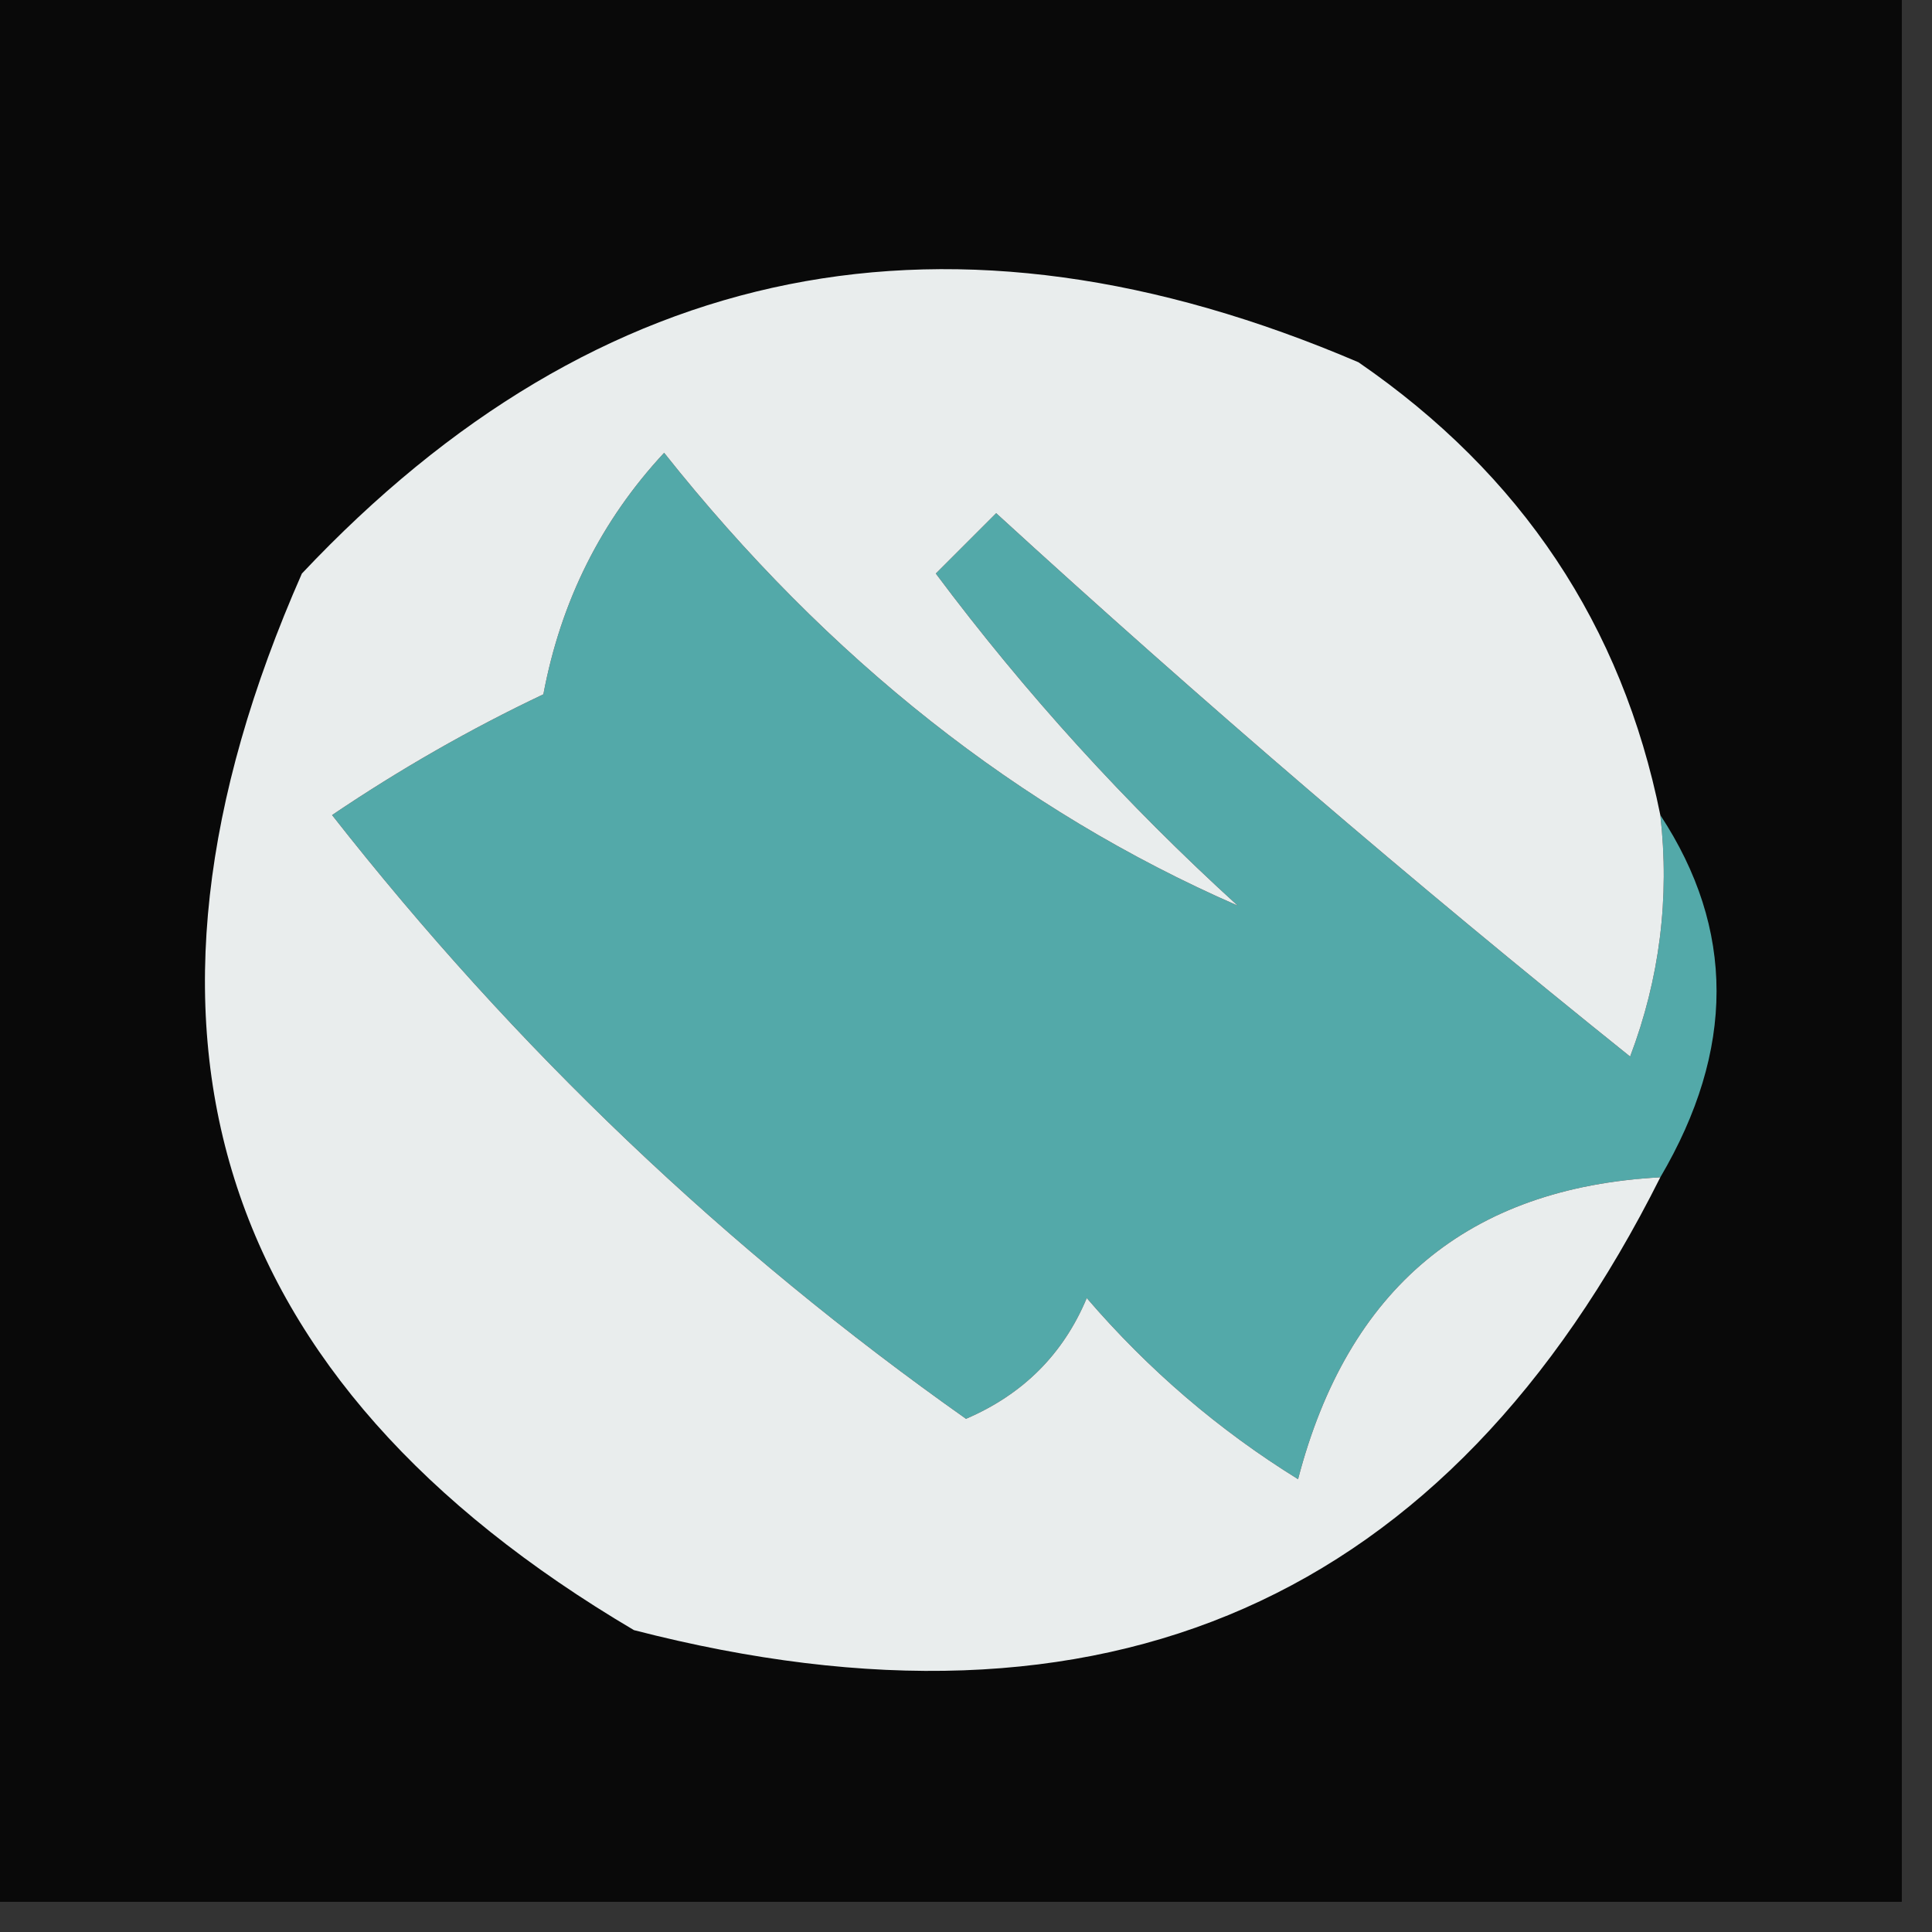 <?xml version="1.0" encoding="UTF-8"?>
<!DOCTYPE svg PUBLIC "-//W3C//DTD SVG 1.1//EN" "http://www.w3.org/Graphics/SVG/1.1/DTD/svg11.dtd">
<svg xmlns="http://www.w3.org/2000/svg" version="1.1" width="32px" height="32px" style="shape-rendering:geometricPrecision; text-rendering:geometricPrecision; image-rendering:optimizeQuality; fill-rule:evenodd; clip-rule:evenodd" xmlns:xlink="http://www.w3.org/1999/xlink">
<rect width="100%" height="100%" fill="#333333" stroke="none"/>
<g><path style="opacity:1" fill="#090909" d="M -0.5,-0.5 C 10.167,-0.5 20.833,-0.5 31.5,-0.5C 31.5,10.167 31.5,20.833 31.5,31.5C 20.833,31.5 10.167,31.5 -0.5,31.5C -0.5,20.833 -0.5,10.167 -0.5,-0.5 Z"/></g>
<g><path style="opacity:1" fill="#53a9a9" d="M 27.5,13.5 C 28.742,15.389 28.742,17.389 27.5,19.5C 24.324,19.67 22.324,21.337 21.5,24.5C 20.186,23.687 19.02,22.687 18,21.5C 17.612,22.428 16.945,23.095 16,23.5C 12.032,20.699 8.532,17.366 5.5,13.5C 6.628,12.738 7.795,12.071 9,11.5C 9.29,9.956 9.956,8.623 11,7.5C 13.719,10.922 16.886,13.422 20.5,15C 18.649,13.316 16.982,11.483 15.5,9.5C 15.833,9.167 16.167,8.833 16.5,8.5C 19.907,11.618 23.407,14.618 27,17.5C 27.49,16.207 27.657,14.873 27.5,13.5 Z"/></g>
<g><path style="opacity:1" fill="#e9eded" d="M 27.5,13.5 C 27.657,14.873 27.49,16.207 27,17.5C 23.407,14.618 19.907,11.618 16.5,8.5C 16.167,8.833 15.833,9.167 15.5,9.5C 16.982,11.483 18.649,13.316 20.5,15C 16.886,13.422 13.719,10.922 11,7.5C 9.956,8.623 9.29,9.956 9,11.5C 7.795,12.071 6.628,12.738 5.5,13.5C 8.532,17.366 12.032,20.699 16,23.5C 16.945,23.095 17.612,22.428 18,21.5C 19.02,22.687 20.186,23.687 21.5,24.5C 22.324,21.337 24.324,19.67 27.5,19.5C 23.983,26.517 18.316,29.017 10.5,27C 3.511,22.872 1.678,17.039 5,9.5C 9.916,4.28 15.75,3.113 22.5,6C 25.2,7.857 26.866,10.357 27.5,13.5 Z"/></g>
</svg>
